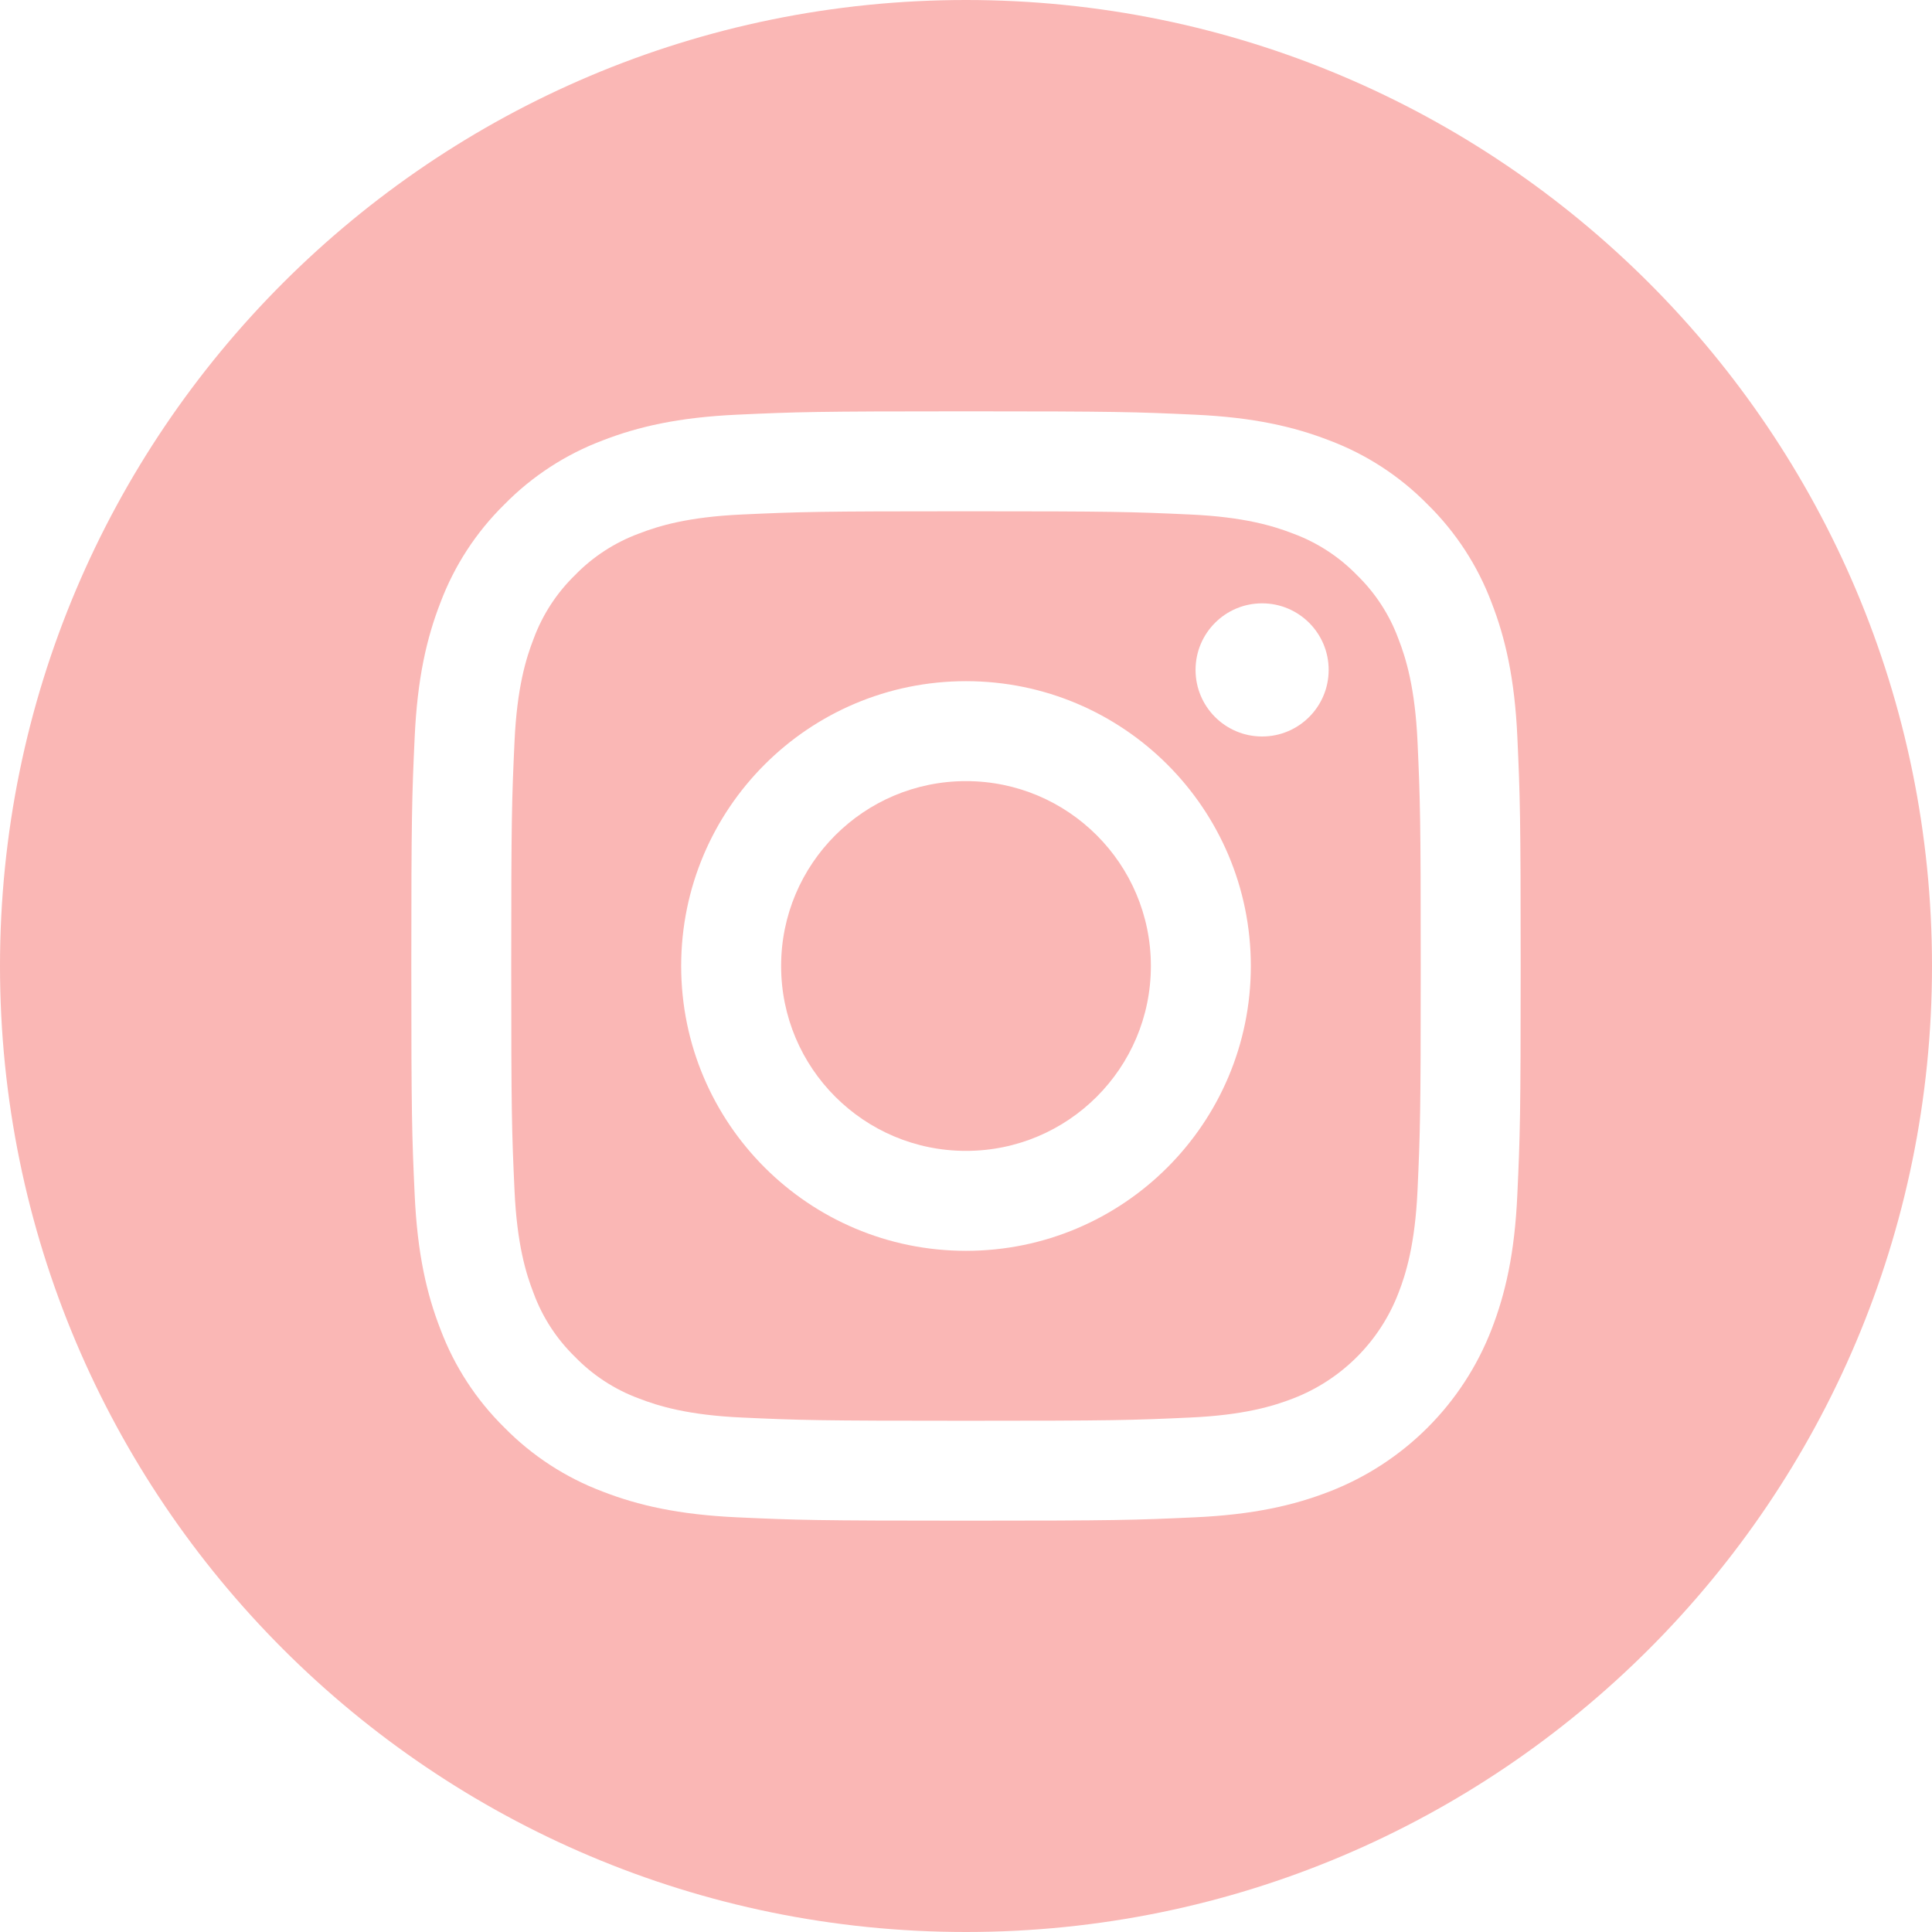 <svg width="49" height="49" viewBox="0 0 49 49" fill="none" xmlns="http://www.w3.org/2000/svg">
<path d="M29.189 24.5C29.189 27.09 27.09 29.189 24.5 29.189C21.91 29.189 19.811 27.09 19.811 24.5C19.811 21.91 21.91 19.811 24.5 19.811C27.09 19.811 29.189 21.91 29.189 24.5Z" fill="#FAB7B5"/>
<path d="M35.467 16.203C35.242 15.592 34.882 15.039 34.415 14.585C33.961 14.118 33.408 13.759 32.797 13.533C32.301 13.341 31.557 13.111 30.185 13.049C28.701 12.981 28.256 12.967 24.5 12.967C20.743 12.967 20.298 12.981 18.815 13.049C17.443 13.111 16.698 13.341 16.203 13.533C15.592 13.759 15.039 14.118 14.585 14.585C14.118 15.039 13.758 15.592 13.533 16.203C13.34 16.699 13.111 17.444 13.049 18.816C12.981 20.299 12.966 20.744 12.966 24.5C12.966 28.257 12.981 28.702 13.049 30.186C13.111 31.557 13.34 32.302 13.533 32.797C13.758 33.409 14.118 33.961 14.585 34.415C15.039 34.882 15.591 35.242 16.203 35.468C16.698 35.66 17.443 35.89 18.815 35.952C20.298 36.02 20.743 36.034 24.5 36.034C28.257 36.034 28.702 36.02 30.185 35.952C31.556 35.89 32.301 35.66 32.797 35.468C34.024 34.994 34.994 34.025 35.467 32.797C35.66 32.302 35.889 31.557 35.952 30.186C36.019 28.702 36.033 28.257 36.033 24.5C36.033 20.744 36.019 20.299 35.952 18.816C35.889 17.444 35.66 16.699 35.467 16.203ZM24.5 31.724C20.51 31.724 17.276 28.49 17.276 24.5C17.276 20.51 20.51 17.276 24.5 17.276C28.49 17.276 31.724 20.51 31.724 24.5C31.724 28.49 28.49 31.724 24.5 31.724ZM32.01 18.679C31.077 18.679 30.322 17.923 30.322 16.99C30.322 16.058 31.077 15.302 32.01 15.302C32.942 15.302 33.698 16.058 33.698 16.99C33.698 17.923 32.942 18.679 32.01 18.679Z" fill="#FAB7B5"/>
<path d="M24.5 0C10.971 0 0 10.971 0 24.5C0 38.029 10.971 49 24.5 49C38.029 49 49 38.029 49 24.5C49 10.971 38.029 0 24.5 0ZM38.483 30.3C38.416 31.798 38.177 32.82 37.83 33.715C37.099 35.605 35.605 37.099 33.715 37.83C32.821 38.177 31.798 38.415 30.3 38.483C28.8 38.552 28.321 38.568 24.5 38.568C20.679 38.568 20.201 38.552 18.7 38.483C17.203 38.415 16.18 38.177 15.285 37.83C14.346 37.476 13.496 36.923 12.793 36.207C12.078 35.504 11.524 34.654 11.171 33.715C10.823 32.821 10.585 31.798 10.517 30.3C10.448 28.8 10.432 28.321 10.432 24.5C10.432 20.679 10.448 20.2 10.517 18.7C10.585 17.202 10.822 16.18 11.17 15.285C11.523 14.346 12.077 13.496 12.793 12.793C13.496 12.077 14.346 11.524 15.285 11.17C16.18 10.823 17.202 10.585 18.7 10.517C20.2 10.448 20.679 10.432 24.5 10.432C28.321 10.432 28.8 10.448 30.3 10.517C31.798 10.585 32.82 10.823 33.715 11.17C34.654 11.523 35.504 12.077 36.207 12.793C36.923 13.496 37.477 14.346 37.83 15.285C38.178 16.18 38.416 17.202 38.484 18.7C38.552 20.2 38.568 20.679 38.568 24.5C38.568 28.321 38.552 28.8 38.483 30.3Z" fill="#FAB7B5"/>
</svg>
